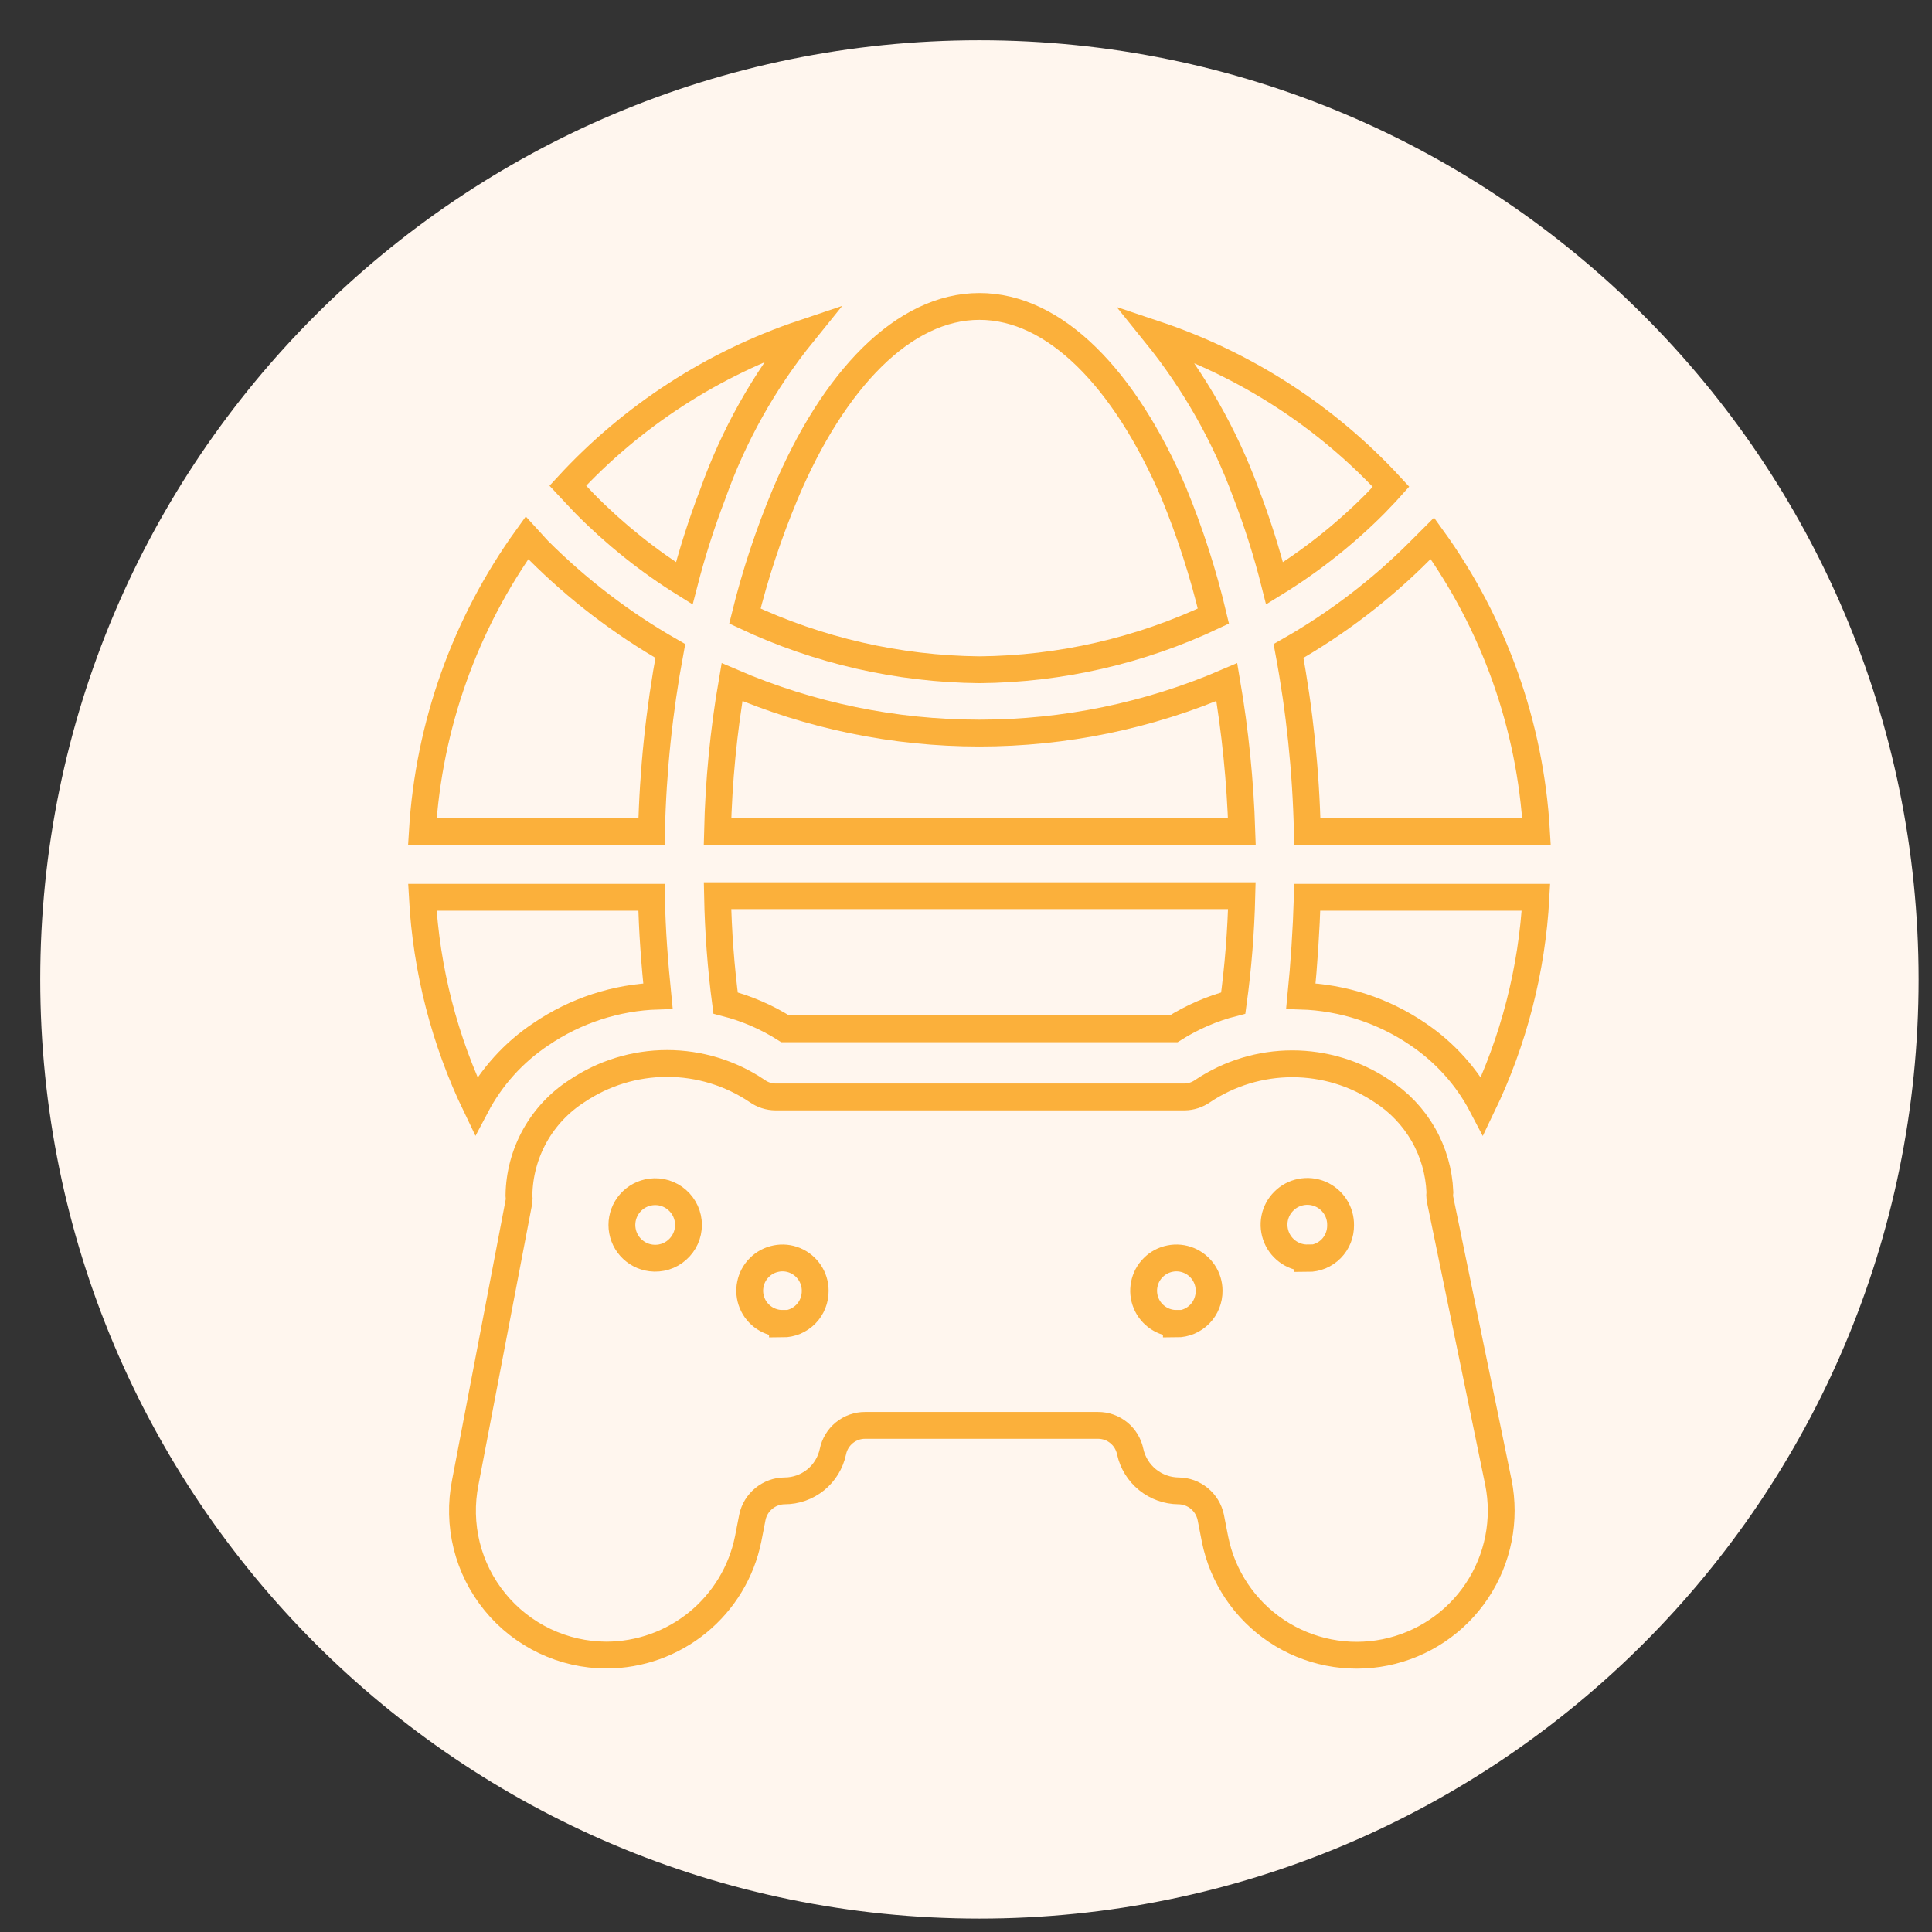<svg width="36" height="36" viewBox="0 0 36 36" fill="none" xmlns="http://www.w3.org/2000/svg">
<rect x="0" y="0" width="36" height="36" fill="#333333" stroke="none"/>
<path d="M18.25 35.75C27.915 35.75 35.75 27.915 35.75 18.25C35.75 8.585 27.915 0.75 18.25 0.75C8.585 0.75 0.75 8.585 0.75 18.25C0.75 27.915 8.585 35.75 18.25 35.75Z" fill="#FFF6EE"/>
<path d="M13.52 18.69C13.913 18.791 14.287 18.953 14.63 19.17H21.87C22.213 18.953 22.587 18.791 22.98 18.69C23.071 18.027 23.124 17.359 23.14 16.69H13.37C13.383 17.359 13.433 18.027 13.52 18.69V18.69Z" stroke="#FBB03B" stroke-width="0.5" stroke-miterlimit="10"/>
<path d="M24.24 18.56C25.019 18.584 25.776 18.831 26.42 19.27C26.925 19.61 27.338 20.07 27.62 20.61C28.207 19.392 28.547 18.07 28.62 16.72H24.36C24.34 17.33 24.3 17.96 24.24 18.56Z" stroke="#FBB03B" stroke-width="0.5" stroke-miterlimit="10"/>
<path d="M12.49 12.13C11.59 11.616 10.763 10.983 10.03 10.25L9.82 10.02C8.665 11.622 7.989 13.519 7.87 15.49H12.14C12.166 14.362 12.283 13.239 12.49 12.13V12.13Z" stroke="#FBB03B" stroke-width="0.5" stroke-miterlimit="10"/>
<path d="M10.08 19.27C10.725 18.831 11.481 18.584 12.26 18.56C12.2 17.96 12.15 17.35 12.14 16.72H7.87C7.943 18.07 8.283 19.392 8.87 20.61C9.155 20.069 9.571 19.608 10.08 19.27V19.27Z" stroke="#FBB03B" stroke-width="0.5" stroke-miterlimit="10"/>
<path d="M24.36 15.49H28.63C28.516 13.522 27.843 11.628 26.69 10.03L26.47 10.25C25.739 10.986 24.912 11.618 24.01 12.13C24.217 13.239 24.334 14.362 24.36 15.49Z" stroke="#FBB03B" stroke-width="0.5" stroke-miterlimit="10"/>
<path d="M13.88 11.48C15.248 12.124 16.738 12.465 18.25 12.48C19.759 12.467 21.246 12.126 22.61 11.48C22.425 10.695 22.177 9.926 21.87 9.18C20.96 7.06 19.66 5.71 18.25 5.71C16.84 5.71 15.53 7.07 14.63 9.21C14.322 9.946 14.071 10.705 13.88 11.48V11.48Z" stroke="#FBB03B" stroke-width="0.5" stroke-miterlimit="10"/>
<path d="M22.86 12.71C21.404 13.337 19.835 13.66 18.25 13.66C16.665 13.66 15.096 13.337 13.64 12.71C13.482 13.629 13.392 14.558 13.37 15.49H23.14C23.11 14.558 23.017 13.629 22.86 12.71V12.71Z" stroke="#FBB03B" stroke-width="0.5" stroke-miterlimit="10"/>
<path d="M23.75 10.87C24.429 10.452 25.057 9.955 25.62 9.39L25.83 9.17L25.92 9.07C24.723 7.769 23.216 6.792 21.54 6.23C22.253 7.113 22.817 8.106 23.21 9.17C23.424 9.725 23.605 10.293 23.75 10.87V10.87Z" stroke="#FBB03B" stroke-width="0.5" stroke-miterlimit="10"/>
<path d="M10.9 9.39C11.457 9.954 12.078 10.451 12.75 10.87C12.895 10.307 13.072 9.753 13.28 9.21C13.666 8.122 14.234 7.108 14.96 6.21C13.284 6.773 11.778 7.75 10.58 9.05L10.72 9.2L10.9 9.39Z" stroke="#FBB03B" stroke-width="0.5" stroke-miterlimit="10"/>
<path d="M26.83 22.33C26.825 22.29 26.825 22.25 26.83 22.21C26.814 21.833 26.708 21.465 26.52 21.138C26.332 20.811 26.068 20.534 25.75 20.33C25.256 19.999 24.675 19.822 24.08 19.822C23.485 19.822 22.904 19.999 22.41 20.33C22.31 20.4 22.192 20.439 22.07 20.44H14.45C14.328 20.439 14.209 20.4 14.11 20.33C13.614 19.995 13.029 19.816 12.43 19.816C11.831 19.816 11.246 19.995 10.75 20.33C10.424 20.539 10.155 20.826 9.966 21.164C9.778 21.503 9.676 21.883 9.67 22.27C9.675 22.31 9.675 22.35 9.67 22.39L8.67 27.62C8.592 28.01 8.601 28.412 8.696 28.798C8.792 29.184 8.972 29.544 9.224 29.852C9.475 30.16 9.792 30.408 10.151 30.579C10.51 30.75 10.902 30.839 11.3 30.84C11.921 30.839 12.523 30.623 13.004 30.23C13.485 29.836 13.816 29.289 13.94 28.68L14.02 28.27C14.049 28.132 14.125 28.009 14.234 27.92C14.343 27.831 14.479 27.781 14.62 27.78C14.831 27.78 15.035 27.707 15.199 27.575C15.363 27.442 15.476 27.256 15.52 27.05C15.548 26.912 15.623 26.787 15.732 26.698C15.842 26.608 15.979 26.559 16.12 26.56H20.46C20.601 26.559 20.738 26.608 20.848 26.698C20.957 26.787 21.032 26.912 21.06 27.05C21.105 27.256 21.219 27.44 21.382 27.572C21.546 27.705 21.749 27.778 21.96 27.78C22.101 27.781 22.237 27.831 22.346 27.92C22.455 28.009 22.53 28.132 22.56 28.27L22.64 28.68C22.78 29.38 23.193 29.996 23.788 30.392C24.382 30.787 25.11 30.931 25.81 30.79C26.51 30.649 27.126 30.236 27.521 29.642C27.917 29.047 28.061 28.32 27.92 27.62L26.83 22.33ZM12.13 23.44C11.98 23.421 11.843 23.348 11.743 23.235C11.643 23.122 11.588 22.976 11.588 22.825C11.588 22.674 11.643 22.529 11.743 22.415C11.843 22.302 11.98 22.229 12.13 22.21C12.217 22.199 12.306 22.206 12.39 22.232C12.474 22.258 12.552 22.301 12.618 22.36C12.684 22.418 12.737 22.489 12.774 22.57C12.81 22.65 12.829 22.737 12.829 22.825C12.829 22.913 12.81 23 12.774 23.08C12.737 23.161 12.684 23.232 12.618 23.29C12.552 23.349 12.474 23.392 12.39 23.418C12.306 23.444 12.217 23.451 12.13 23.44V23.44ZM14.58 24.66C14.459 24.66 14.341 24.624 14.241 24.557C14.141 24.49 14.062 24.395 14.016 24.283C13.97 24.172 13.958 24.049 13.982 23.931C14.005 23.813 14.063 23.704 14.149 23.619C14.234 23.533 14.343 23.475 14.461 23.452C14.579 23.428 14.702 23.44 14.813 23.486C14.925 23.533 15.02 23.611 15.087 23.711C15.154 23.811 15.19 23.929 15.19 24.05C15.191 24.131 15.176 24.211 15.146 24.287C15.116 24.362 15.072 24.43 15.015 24.488C14.958 24.546 14.89 24.591 14.816 24.623C14.741 24.654 14.661 24.67 14.58 24.67V24.66ZM21.92 24.66C21.799 24.66 21.681 24.624 21.581 24.557C21.481 24.49 21.402 24.395 21.356 24.283C21.31 24.172 21.298 24.049 21.322 23.931C21.345 23.813 21.403 23.704 21.489 23.619C21.574 23.533 21.683 23.475 21.801 23.452C21.919 23.428 22.042 23.44 22.153 23.486C22.265 23.533 22.36 23.611 22.427 23.711C22.494 23.811 22.53 23.929 22.53 24.05C22.531 24.131 22.516 24.211 22.486 24.287C22.456 24.362 22.412 24.43 22.355 24.488C22.298 24.546 22.23 24.591 22.156 24.623C22.081 24.654 22.001 24.67 21.92 24.67V24.66ZM24.37 23.44C24.247 23.442 24.125 23.407 24.022 23.34C23.918 23.272 23.837 23.176 23.789 23.062C23.741 22.948 23.728 22.823 23.751 22.701C23.775 22.58 23.834 22.469 23.922 22.382C24.009 22.294 24.12 22.235 24.241 22.212C24.363 22.188 24.488 22.201 24.602 22.249C24.715 22.297 24.812 22.378 24.88 22.482C24.947 22.585 24.982 22.706 24.98 22.83C24.981 22.911 24.966 22.991 24.936 23.067C24.906 23.142 24.862 23.21 24.805 23.268C24.748 23.326 24.68 23.371 24.606 23.403C24.531 23.434 24.451 23.45 24.37 23.45V23.44Z" stroke="#FBB03B" stroke-width="0.5" stroke-miterlimit="10"/>
</svg>
